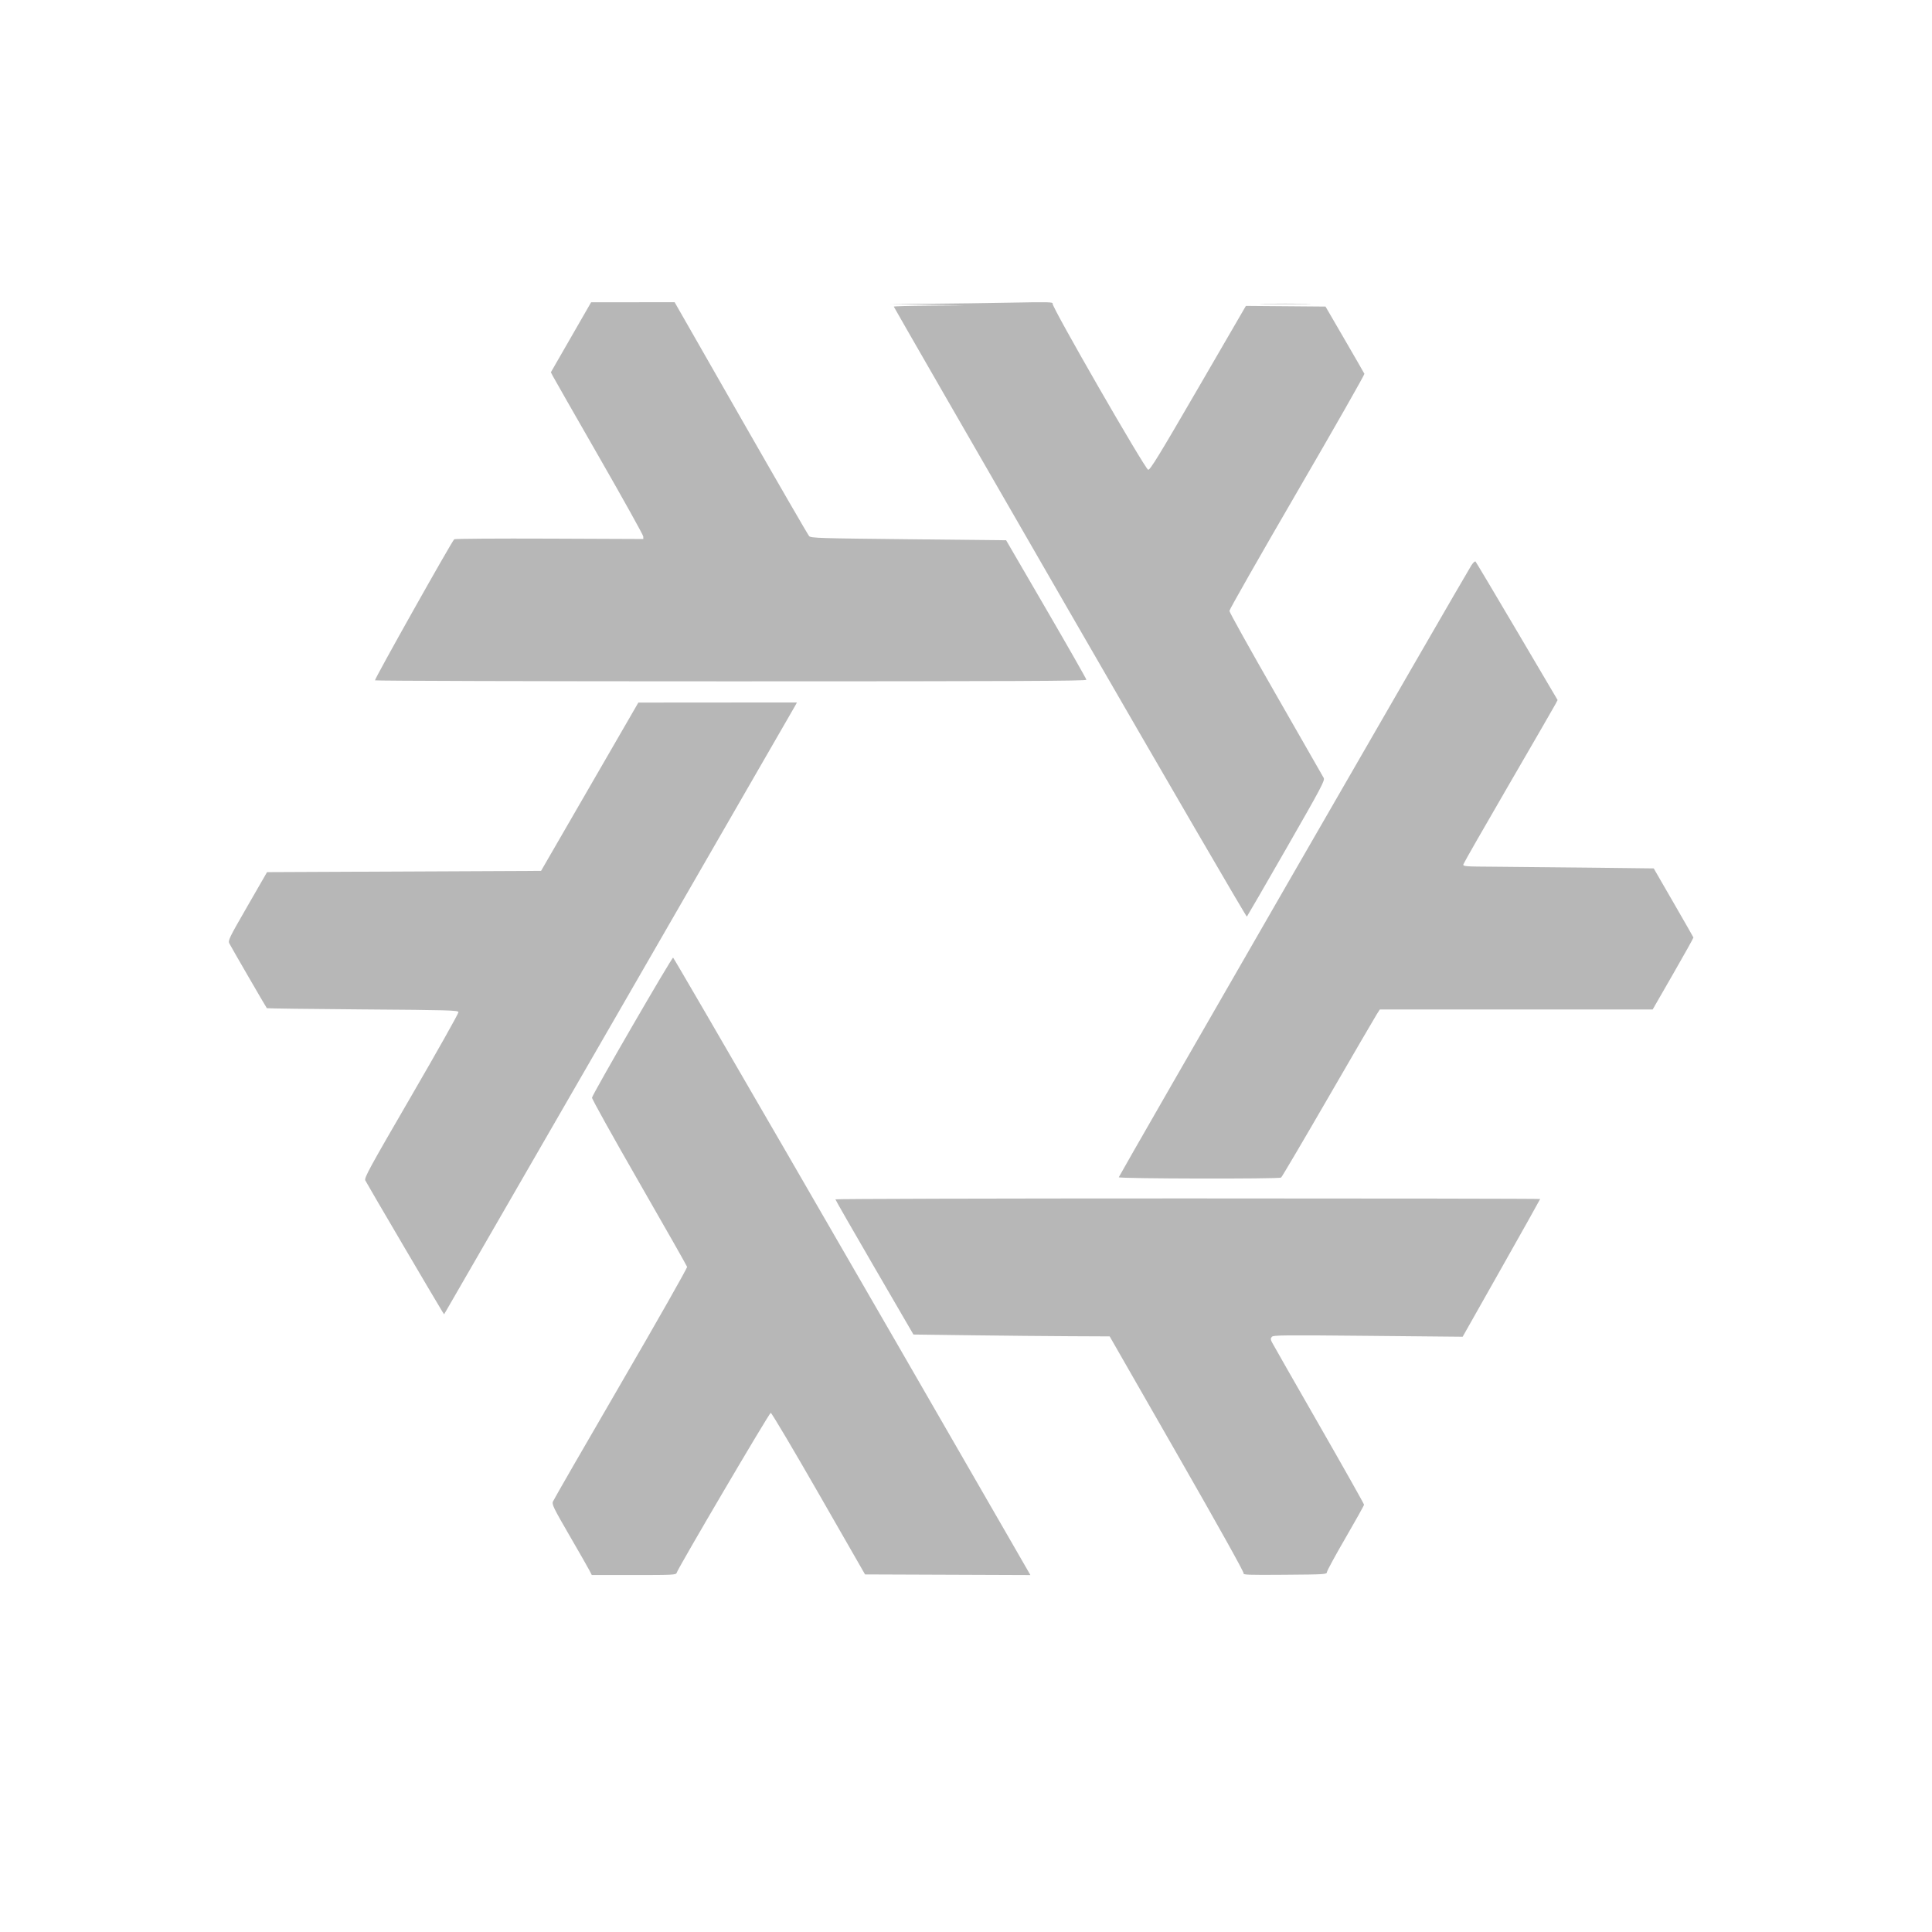 <svg height="512" viewBox="0 0 512 512" width="512" xmlns="http://www.w3.org/2000/svg">
 <path d="m156.198 416.169c-.348-.679-2.74-4.867-5.316-9.306-4.1-7.066-4.644-8.173-4.372-8.894.171-.453 8.277-14.526 18.014-31.274 9.737-16.748 17.641-30.682 17.565-30.965-.076-.283-5.799-10.362-12.719-22.398-6.92-12.036-12.538-22.132-12.484-22.435.181-1.022 21.15-37.22 21.496-37.107.265.087 50.955 87.658 90.085 155.627l4.6 7.991-21.911-.085-21.911-.085-12.285-21.412c-6.757-11.776-12.474-21.412-12.704-21.412-.383 0-24.543 41.083-24.941 42.412-.16.534-.989.576-11.328.576h-11.155l-.633-1.235zm173.351.739c.119-.311-6.677-12.497-17.639-31.628l-17.833-31.122-10.407-.047c-5.724-.026-17.425-.137-26.003-.247l-15.596-.2-10.338-17.788c-5.686-9.783-10.341-17.899-10.345-18.035-.003-.136 42.018-.247 93.382-.247 51.363 0 93.388.069 93.388.152 0 .084-4.621 8.332-10.27 18.329l-10.27 18.177-25.076-.242c-22.478-.217-25.12-.189-25.501.271-.349.42-.342.678.038 1.431.255.505 5.852 10.314 12.438 21.799 6.586 11.484 11.971 21.045 11.967 21.247-.003.202-2.202 4.146-4.885 8.766-2.683 4.62-4.903 8.696-4.934 9.059-.054.643-.325.661-11.183.746-9.891.077-11.106.03-10.933-.419zm-212.358-69.381c-1.254-1.985-20.081-34.039-20.387-34.713-.308-.677 1.057-3.179 12.226-22.412 6.915-11.907 12.527-21.889 12.47-22.182-.093-.483-2.456-.549-25.37-.715-13.897-.1-25.334-.248-25.414-.329-.173-.174-9.29-15.906-9.925-17.127-.413-.793-.155-1.326 4.772-9.882l5.208-9.044 36.307-.165 36.307-.165 12.893-22.302 12.893-22.302 21.011-.016 21.011-.016-.391.741c-.353.669-90.59 157.105-92.369 160.132l-.749 1.274-.493-.78zm179.296-35.546c0-.321 91.678-159.419 93.451-162.176.45-.7.942-1.144 1.093-.988.151.156 5.106 8.477 11.011 18.49l10.737 18.206-.55 1.064c-.302.585-5.886 10.249-12.407 21.475-6.522 11.226-11.927 20.676-12.011 21-.145.553.353.591 8.202.636 4.596.026 15.981.137 25.3.247l16.944.2 5.231 9.059c2.877 4.982 5.258 9.145 5.291 9.25.033.105-2.385 4.441-5.372 9.635l-5.432 9.444h-36.151-36.151l-.796 1.235c-.438.679-6.244 10.648-12.903 22.153-6.659 11.505-12.269 21.026-12.468 21.16-.592.397-43.019.308-43.019-.09zm-12.959-149.677c-25.666-44.478-46.665-80.949-46.665-81.048 0-.098 4.188-.212 9.306-.253l9.306-.075-9.882-.179-9.882-.179 10.734-.075c5.904-.041 15.676-.174 21.715-.294 9.688-.193 10.958-.161 10.791.275-.292.76 24.528 43.895 25.327 44.016.52.079 2.889-3.791 13.264-21.663l12.631-21.759 10.551.087 10.551.087 5.071 8.729c2.789 4.801 5.144 8.892 5.234 9.091.089.199-7.923 14.269-17.806 31.266-9.883 16.997-17.969 31.201-17.969 31.564 0 .363 5.537 10.307 12.305 22.099 6.768 11.791 12.479 21.769 12.69 22.173.346.66-.647 2.534-9.87 18.612-5.64 9.833-10.364 17.994-10.496 18.137-.132.143-21.24-36.131-46.905-80.609zm-184.153 17.991c-.181-.293 20.421-36.966 21.005-37.389.202-.146 11.559-.22 25.237-.165l24.87.101-.019-.678c-.011-.373-5.289-9.86-11.73-21.082-6.441-11.222-11.944-20.86-12.23-21.418l-.519-1.013 5.332-9.274 5.332-9.274 11.066-.007 11.066-.007 17.56 30.717c9.658 16.895 17.797 30.968 18.087 31.274.482.509 2.751.579 26.363.824l25.836.267 10.633 18.282c5.848 10.055 10.639 18.468 10.647 18.694.011.328-19.037.412-94.178.412-51.806 0-94.265-.119-94.355-.265zm235.735-99.793c3.035-.054 8.001-.054 11.035 0 3.035.054.552.099-5.518.099-6.069 0-8.552-.045-5.518-.099z" fill="#b7b7b7"/>
</svg>
